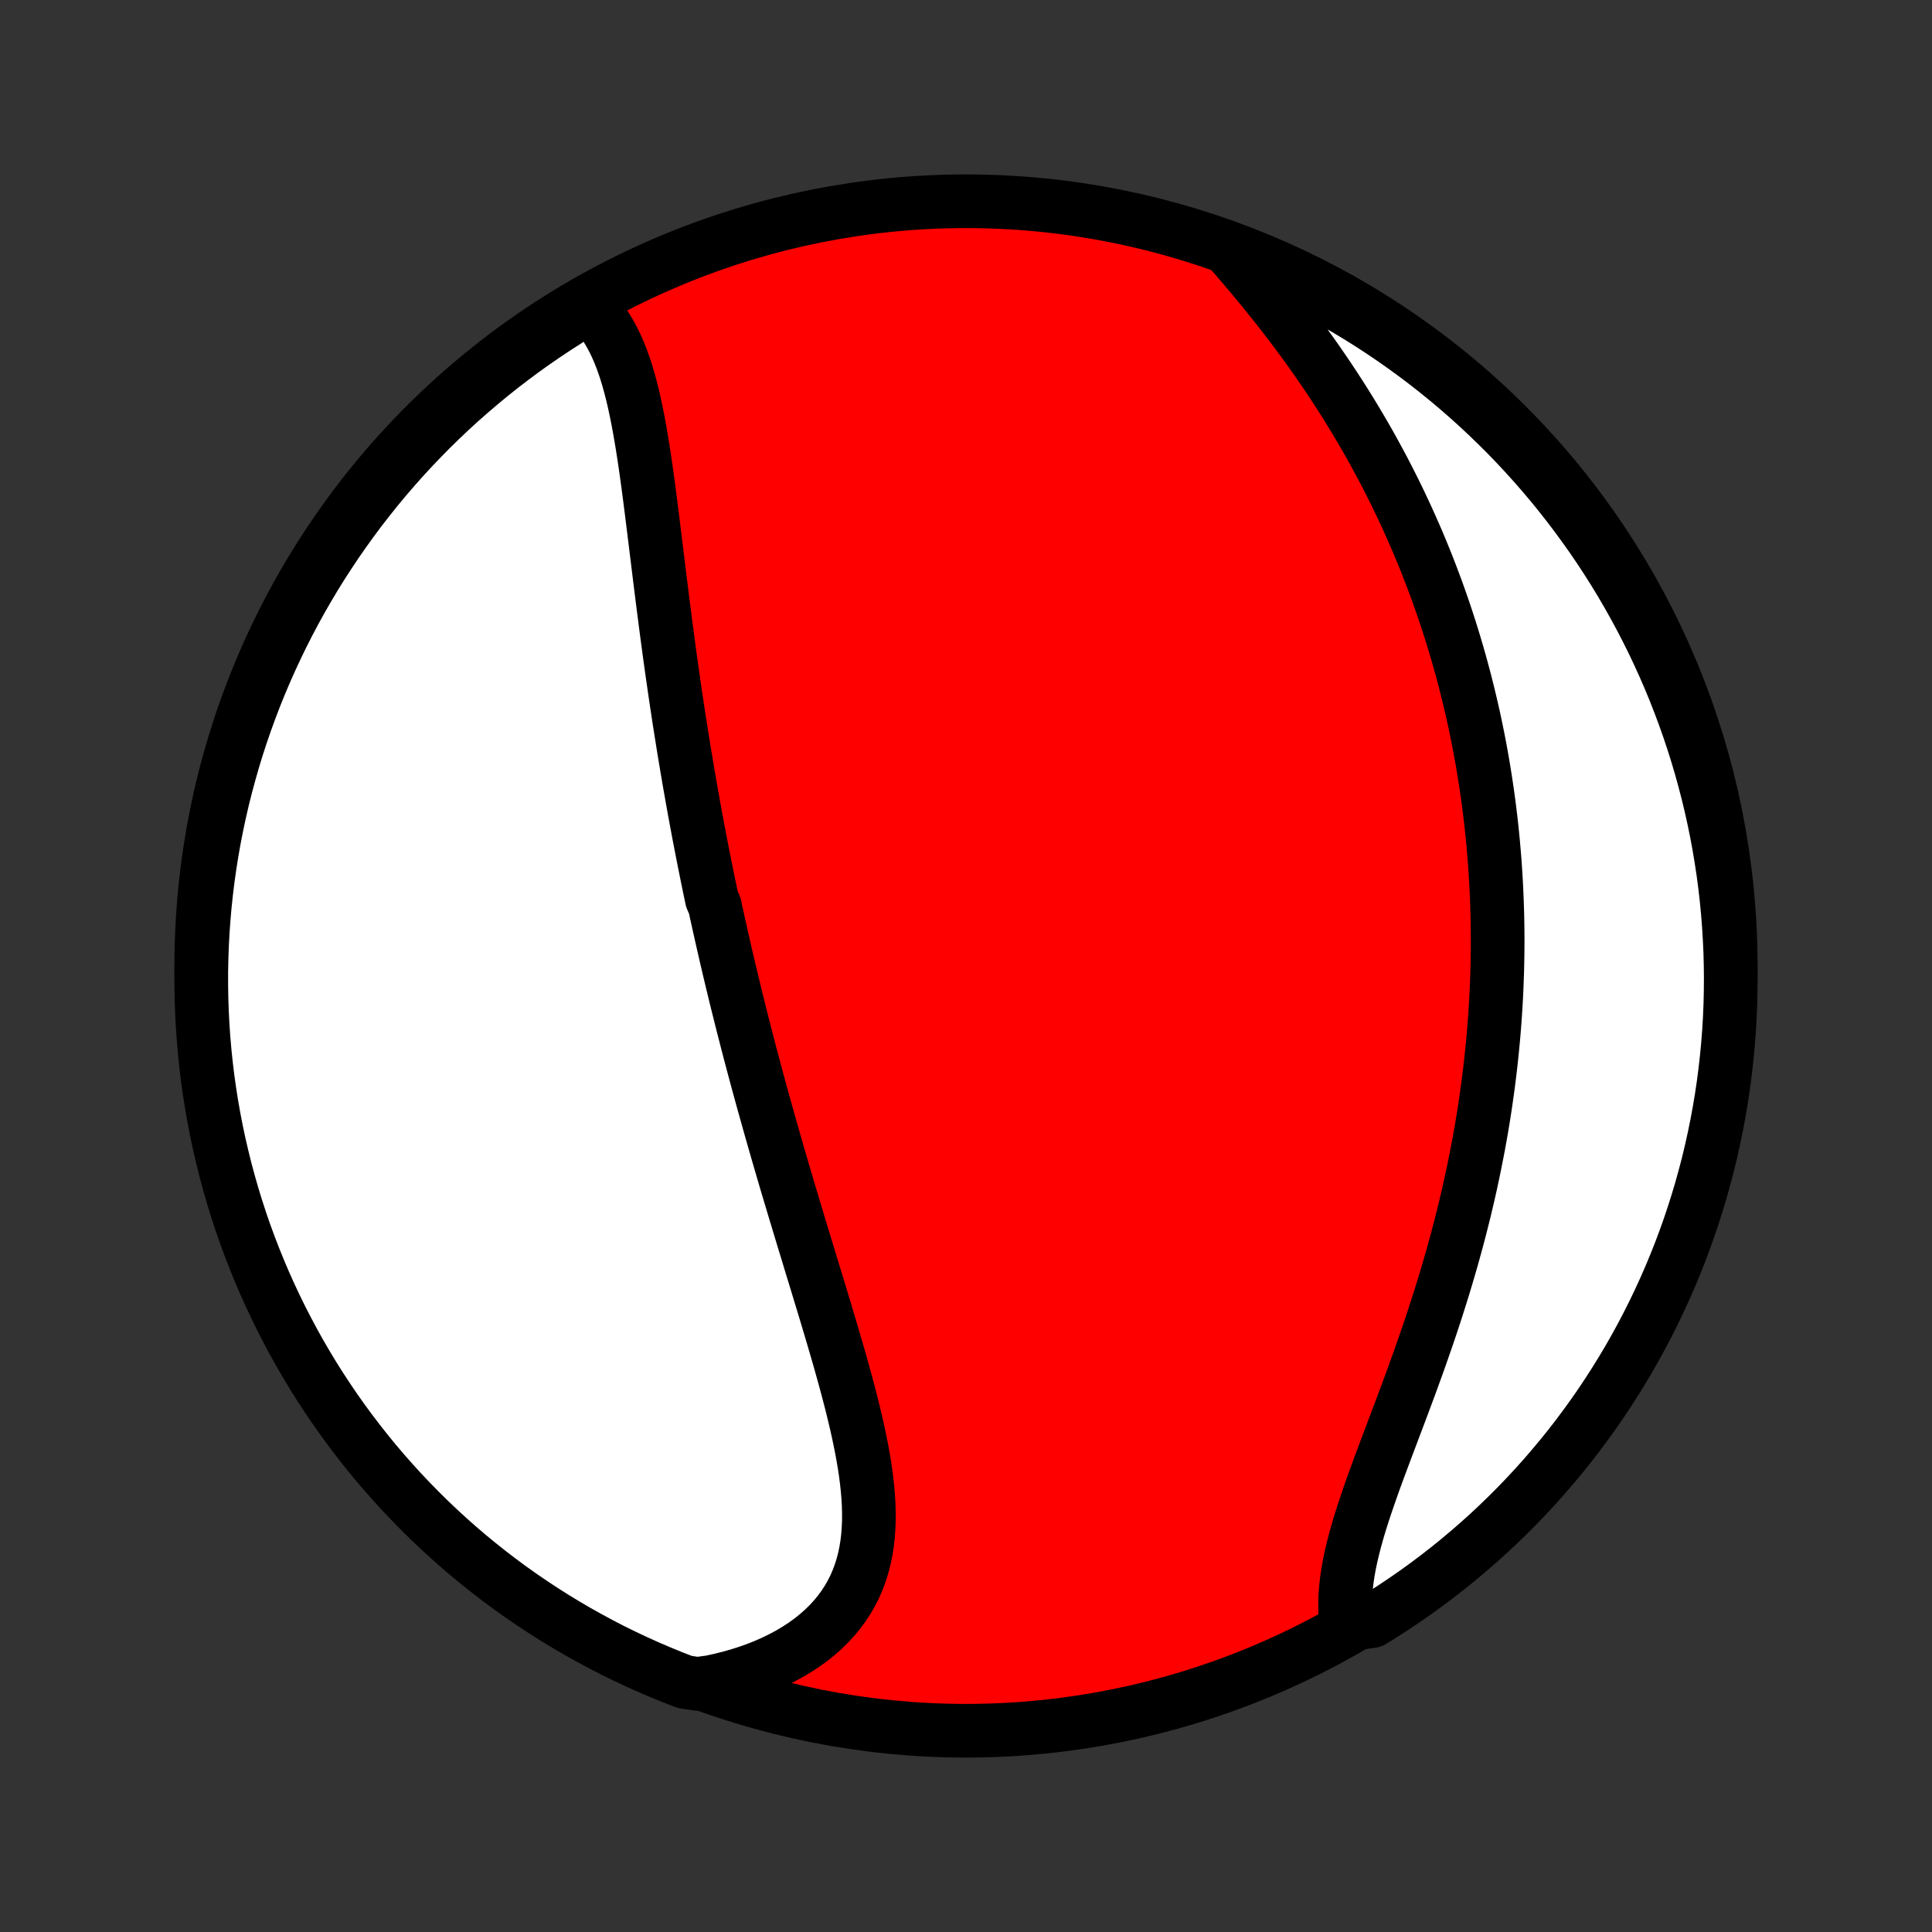 <?xml version="1.0" encoding="utf-8" standalone="no"?>
<!DOCTYPE svg PUBLIC "-//W3C//DTD SVG 1.1//EN"
  "http://www.w3.org/Graphics/SVG/1.1/DTD/svg11.dtd">
<!-- Created with matplotlib (http://matplotlib.org/) -->
<svg height="72pt" version="1.1" viewBox="0 0 72 72" width="72pt" xmlns="http://www.w3.org/2000/svg" xmlns:xlink="http://www.w3.org/1999/xlink">
 <rect x="0" y="0" width="72" height="72" fill="#333333" stroke="none"/>
 <defs>
  <style type="text/css">
*{stroke-linecap:butt;stroke-linejoin:round;}
  </style>
 </defs>
 <g id="figure_1">
  <g id="patch_1">
   <path d="
M0 72
L72 72
L72 0
L0 0
z
" style="fill:none;"/>
  </g>
  <g id="axes_1">
   <g id="PatchCollection_1">
    <defs>
     <path d="
M36 -7.5
C43.558 -7.5 50.808 -10.503 56.153 -15.848
C61.497 -21.192 64.5 -28.442 64.5 -36
C64.5 -43.558 61.497 -50.808 56.153 -56.153
C50.808 -61.497 43.558 -64.5 36 -64.5
C28.442 -64.5 21.192 -61.497 15.848 -56.153
C10.503 -50.808 7.5 -43.558 7.5 -36
C7.5 -28.442 10.503 -21.192 15.848 -15.848
C21.192 -10.503 28.442 -7.5 36 -7.5
z
" id="C0_0_a811fe30f3"/>
     <path d="
M21.808 -60.704
L21.99 -60.54
L22.159 -60.365
L22.318 -60.18
L22.466 -59.985
L22.604 -59.781
L22.732 -59.567
L22.852 -59.346
L22.963 -59.117
L23.066 -58.881
L23.163 -58.638
L23.253 -58.389
L23.337 -58.135
L23.415 -57.875
L23.488 -57.611
L23.557 -57.343
L23.622 -57.07
L23.682 -56.795
L23.74 -56.516
L23.794 -56.234
L23.846 -55.951
L23.895 -55.665
L23.943 -55.377
L23.988 -55.087
L24.032 -54.797
L24.074 -54.505
L24.115 -54.212
L24.155 -53.919
L24.194 -53.625
L24.232 -53.331
L24.27 -53.036
L24.307 -52.742
L24.343 -52.447
L24.38 -52.154
L24.416 -51.86
L24.452 -51.566
L24.488 -51.274
L24.524 -50.982
L24.56 -50.69
L24.596 -50.399
L24.632 -50.109
L24.668 -49.821
L24.704 -49.532
L24.741 -49.245
L24.778 -48.959
L24.815 -48.674
L24.852 -48.39
L24.89 -48.106
L24.928 -47.825
L24.966 -47.544
L25.005 -47.264
L25.044 -46.985
L25.084 -46.707
L25.124 -46.43
L25.164 -46.154
L25.205 -45.88
L25.246 -45.606
L25.287 -45.333
L25.329 -45.062
L25.372 -44.791
L25.415 -44.521
L25.458 -44.252
L25.501 -43.984
L25.546 -43.717
L25.59 -43.451
L25.635 -43.185
L25.68 -42.92
L25.727 -42.656
L25.773 -42.393
L25.82 -42.13
L25.867 -41.868
L25.915 -41.607
L25.963 -41.346
L26.012 -41.085
L26.061 -40.825
L26.111 -40.566
L26.162 -40.307
L26.212 -40.048
L26.264 -39.789
L26.316 -39.531
L26.368 -39.273
L26.421 -39.015
L26.475 -38.757
L26.529 -38.5
L26.639 -38.242
L26.694 -37.984
L26.751 -37.727
L26.808 -37.469
L26.866 -37.211
L26.924 -36.953
L26.983 -36.695
L27.042 -36.436
L27.102 -36.178
L27.163 -35.919
L27.225 -35.659
L27.287 -35.399
L27.35 -35.139
L27.413 -34.878
L27.478 -34.616
L27.543 -34.354
L27.609 -34.092
L27.675 -33.828
L27.743 -33.564
L27.811 -33.299
L27.88 -33.033
L27.949 -32.767
L28.02 -32.5
L28.091 -32.231
L28.163 -31.962
L28.236 -31.692
L28.31 -31.421
L28.385 -31.148
L28.46 -30.875
L28.537 -30.601
L28.614 -30.325
L28.692 -30.048
L28.771 -29.77
L28.851 -29.491
L28.931 -29.21
L29.013 -28.929
L29.095 -28.646
L29.178 -28.361
L29.262 -28.076
L29.347 -27.788
L29.433 -27.5
L29.52 -27.21
L29.607 -26.919
L29.695 -26.627
L29.784 -26.333
L29.873 -26.038
L29.963 -25.741
L30.054 -25.444
L30.145 -25.145
L30.236 -24.844
L30.328 -24.543
L30.421 -24.24
L30.513 -23.936
L30.606 -23.631
L30.699 -23.325
L30.791 -23.018
L30.884 -22.709
L30.976 -22.4
L31.067 -22.091
L31.158 -21.78
L31.248 -21.469
L31.337 -21.157
L31.424 -20.845
L31.51 -20.533
L31.594 -20.22
L31.676 -19.907
L31.756 -19.595
L31.832 -19.282
L31.906 -18.971
L31.976 -18.659
L32.042 -18.348
L32.104 -18.039
L32.161 -17.73
L32.213 -17.423
L32.259 -17.117
L32.298 -16.812
L32.331 -16.51
L32.356 -16.21
L32.373 -15.912
L32.381 -15.618
L32.38 -15.325
L32.368 -15.037
L32.347 -14.751
L32.314 -14.47
L32.27 -14.192
L32.213 -13.919
L32.144 -13.65
L32.061 -13.386
L31.965 -13.128
L31.855 -12.875
L31.731 -12.628
L31.593 -12.387
L31.44 -12.152
L31.272 -11.924
L31.091 -11.703
L30.895 -11.489
L30.684 -11.283
L30.46 -11.085
L30.223 -10.895
L29.972 -10.713
L29.709 -10.54
L29.433 -10.375
L29.146 -10.22
L28.847 -10.073
L28.538 -9.936
L28.218 -9.808
L27.89 -9.69
L27.552 -9.582
L27.206 -9.483
L26.852 -9.394
L26.491 -9.315
L25.988 -9.246
L25.523 -9.317
L25.062 -9.495
L24.605 -9.682
L24.151 -9.877
L23.7 -10.08
L23.253 -10.291
L22.81 -10.509
L22.371 -10.736
L21.937 -10.97
L21.506 -11.211
L21.08 -11.461
L20.659 -11.717
L20.242 -11.981
L19.83 -12.253
L19.423 -12.531
L19.02 -12.817
L18.624 -13.11
L18.232 -13.41
L17.846 -13.717
L17.465 -14.03
L17.09 -14.35
L16.721 -14.677
L16.358 -15.01
L16 -15.35
L15.649 -15.696
L15.304 -16.048
L14.965 -16.406
L14.633 -16.77
L14.307 -17.14
L13.987 -17.516
L13.675 -17.898
L13.369 -18.285
L13.07 -18.677
L12.778 -19.075
L12.493 -19.477
L12.216 -19.885
L11.945 -20.298
L11.682 -20.715
L11.427 -21.137
L11.178 -21.564
L10.938 -21.995
L10.705 -22.431
L10.479 -22.87
L10.262 -23.314
L10.052 -23.761
L9.85 -24.212
L9.657 -24.666
L9.471 -25.125
L9.293 -25.586
L9.123 -26.051
L8.962 -26.518
L8.809 -26.989
L8.664 -27.462
L8.528 -27.938
L8.399 -28.416
L8.28 -28.897
L8.168 -29.38
L8.065 -29.864
L7.971 -30.351
L7.885 -30.839
L7.808 -31.329
L7.739 -31.821
L7.679 -32.313
L7.628 -32.807
L7.585 -33.302
L7.551 -33.797
L7.526 -34.294
L7.509 -34.791
L7.501 -35.288
L7.501 -35.785
L7.511 -36.282
L7.529 -36.78
L7.555 -37.277
L7.591 -37.773
L7.634 -38.27
L7.687 -38.765
L7.748 -39.26
L7.818 -39.753
L7.896 -40.246
L7.983 -40.737
L8.079 -41.227
L8.183 -41.715
L8.295 -42.201
L8.416 -42.686
L8.546 -43.168
L8.683 -43.649
L8.829 -44.127
L8.983 -44.602
L9.146 -45.075
L9.317 -45.545
L9.495 -46.012
L9.682 -46.477
L9.877 -46.938
L10.08 -47.395
L10.291 -47.849
L10.509 -48.3
L10.736 -48.747
L10.97 -49.19
L11.211 -49.629
L11.461 -50.063
L11.717 -50.494
L11.981 -50.92
L12.253 -51.341
L12.531 -51.758
L12.817 -52.17
L13.11 -52.577
L13.41 -52.98
L13.717 -53.376
L14.03 -53.768
L14.35 -54.154
L14.677 -54.535
L15.01 -54.91
L15.35 -55.279
L15.696 -55.642
L16.048 -56
L16.406 -56.351
L16.77 -56.696
L17.14 -57.035
L17.516 -57.367
L17.898 -57.693
L18.285 -58.013
L18.677 -58.325
L19.075 -58.631
L19.477 -58.93
L19.885 -59.222
L20.298 -59.507
L20.715 -59.784
L21.137 -60.055
z
" id="C0_1_cb6bb557e8"/>
     <path d="
M45.826 -62.674
L46.072 -62.391
L46.316 -62.105
L46.56 -61.818
L46.803 -61.528
L47.044 -61.236
L47.283 -60.941
L47.519 -60.646
L47.753 -60.349
L47.984 -60.05
L48.212 -59.75
L48.437 -59.449
L48.659 -59.146
L48.877 -58.843
L49.091 -58.539
L49.301 -58.234
L49.508 -57.929
L49.711 -57.623
L49.91 -57.317
L50.105 -57.01
L50.296 -56.704
L50.483 -56.397
L50.666 -56.09
L50.846 -55.783
L51.021 -55.477
L51.192 -55.17
L51.359 -54.864
L51.523 -54.558
L51.682 -54.252
L51.838 -53.947
L51.99 -53.642
L52.138 -53.338
L52.282 -53.034
L52.423 -52.731
L52.56 -52.428
L52.694 -52.125
L52.825 -51.824
L52.951 -51.522
L53.075 -51.221
L53.195 -50.921
L53.312 -50.621
L53.425 -50.322
L53.536 -50.024
L53.643 -49.726
L53.747 -49.428
L53.848 -49.131
L53.947 -48.834
L54.042 -48.538
L54.134 -48.243
L54.224 -47.947
L54.311 -47.653
L54.395 -47.358
L54.476 -47.064
L54.555 -46.77
L54.631 -46.476
L54.704 -46.183
L54.775 -45.89
L54.844 -45.597
L54.91 -45.304
L54.973 -45.012
L55.034 -44.719
L55.093 -44.426
L55.149 -44.134
L55.203 -43.841
L55.254 -43.549
L55.303 -43.256
L55.35 -42.963
L55.394 -42.67
L55.437 -42.376
L55.477 -42.083
L55.514 -41.788
L55.55 -41.494
L55.583 -41.199
L55.614 -40.904
L55.643 -40.608
L55.669 -40.312
L55.694 -40.015
L55.716 -39.717
L55.735 -39.419
L55.753 -39.12
L55.768 -38.82
L55.781 -38.52
L55.792 -38.218
L55.801 -37.916
L55.807 -37.613
L55.811 -37.308
L55.813 -37.003
L55.812 -36.697
L55.809 -36.389
L55.803 -36.081
L55.796 -35.771
L55.785 -35.46
L55.773 -35.148
L55.758 -34.834
L55.74 -34.519
L55.72 -34.203
L55.697 -33.885
L55.672 -33.566
L55.644 -33.246
L55.613 -32.924
L55.58 -32.6
L55.544 -32.275
L55.505 -31.949
L55.464 -31.62
L55.419 -31.291
L55.372 -30.959
L55.322 -30.627
L55.269 -30.292
L55.213 -29.956
L55.154 -29.618
L55.092 -29.279
L55.026 -28.938
L54.958 -28.596
L54.887 -28.252
L54.813 -27.906
L54.735 -27.559
L54.654 -27.211
L54.571 -26.861
L54.483 -26.51
L54.393 -26.158
L54.3 -25.804
L54.203 -25.449
L54.104 -25.093
L54.001 -24.736
L53.895 -24.378
L53.787 -24.02
L53.675 -23.661
L53.561 -23.301
L53.444 -22.94
L53.325 -22.58
L53.203 -22.219
L53.078 -21.858
L52.952 -21.497
L52.824 -21.137
L52.694 -20.777
L52.563 -20.418
L52.43 -20.059
L52.297 -19.702
L52.163 -19.346
L52.029 -18.991
L51.896 -18.638
L51.763 -18.287
L51.632 -17.938
L51.502 -17.591
L51.374 -17.248
L51.249 -16.907
L51.128 -16.569
L51.011 -16.234
L50.898 -15.903
L50.79 -15.576
L50.688 -15.253
L50.593 -14.935
L50.505 -14.621
L50.425 -14.311
L50.353 -14.007
L50.29 -13.708
L50.237 -13.414
L50.194 -13.126
L50.161 -12.843
L50.139 -12.566
L50.128 -12.296
L50.129 -12.032
L50.142 -11.774
L50.704 -11.523
L51.128 -11.586
L51.547 -11.846
L51.962 -12.114
L52.371 -12.389
L52.776 -12.671
L53.175 -12.96
L53.57 -13.257
L53.959 -13.56
L54.342 -13.87
L54.72 -14.187
L55.092 -14.51
L55.459 -14.84
L55.819 -15.177
L56.173 -15.519
L56.522 -15.868
L56.864 -16.224
L57.2 -16.585
L57.529 -16.952
L57.851 -17.325
L58.167 -17.703
L58.477 -18.087
L58.779 -18.477
L59.074 -18.872
L59.363 -19.272
L59.644 -19.677
L59.918 -20.088
L60.185 -20.503
L60.444 -20.922
L60.697 -21.347
L60.941 -21.776
L61.178 -22.209
L61.407 -22.646
L61.629 -23.088
L61.842 -23.533
L62.048 -23.982
L62.246 -24.435
L62.436 -24.892
L62.618 -25.351
L62.791 -25.814
L62.957 -26.28
L63.114 -26.749
L63.263 -27.221
L63.404 -27.696
L63.536 -28.173
L63.661 -28.652
L63.776 -29.134
L63.883 -29.618
L63.982 -30.104
L64.072 -30.591
L64.154 -31.08
L64.227 -31.571
L64.291 -32.063
L64.347 -32.556
L64.394 -33.05
L64.433 -33.546
L64.463 -34.041
L64.484 -34.538
L64.496 -35.035
L64.5 -35.532
L64.495 -36.03
L64.482 -36.527
L64.459 -37.024
L64.428 -37.521
L64.389 -38.018
L64.341 -38.514
L64.284 -39.008
L64.219 -39.503
L64.144 -39.996
L64.062 -40.488
L63.971 -40.978
L63.871 -41.467
L63.763 -41.955
L63.646 -42.44
L63.521 -42.923
L63.388 -43.405
L63.246 -43.884
L63.096 -44.361
L62.938 -44.835
L62.771 -45.307
L62.596 -45.775
L62.414 -46.241
L62.223 -46.704
L62.024 -47.163
L61.817 -47.619
L61.603 -48.072
L61.38 -48.52
L61.15 -48.965
L60.912 -49.406
L60.667 -49.843
L60.414 -50.276
L60.154 -50.704
L59.886 -51.128
L59.611 -51.547
L59.329 -51.962
L59.039 -52.371
L58.743 -52.776
L58.44 -53.175
L58.13 -53.57
L57.813 -53.959
L57.49 -54.342
L57.16 -54.72
L56.823 -55.092
L56.481 -55.459
L56.132 -55.819
L55.776 -56.173
L55.415 -56.522
L55.048 -56.864
L54.675 -57.2
L54.297 -57.529
L53.913 -57.851
L53.523 -58.167
L53.128 -58.477
L52.728 -58.779
L52.323 -59.074
L51.912 -59.363
L51.497 -59.644
L51.078 -59.918
L50.653 -60.185
L50.224 -60.444
L49.791 -60.697
L49.354 -60.941
L48.912 -61.178
L48.467 -61.407
L48.018 -61.629
L47.565 -61.842
L47.108 -62.048
L46.649 -62.246
z
" id="C0_2_ee56aec915"/>
    </defs>
    <g clip-path="url(#p1bffca34e9)">
     <use style="fill:#ff0000;stroke:#000000;stroke-width:2.0;" x="0.0" xlink:href="#C0_0_a811fe30f3" y="72.0"/>
    </g>
    <g clip-path="url(#p1bffca34e9)">
     <use style="fill:#ffffff;stroke:#000000;stroke-width:2.0;" x="0.0" xlink:href="#C0_1_cb6bb557e8" y="72.0"/>
    </g>
    <g clip-path="url(#p1bffca34e9)">
     <use style="fill:#ffffff;stroke:#000000;stroke-width:2.0;" x="0.0" xlink:href="#C0_2_ee56aec915" y="72.0"/>
    </g>
   </g>
  </g>
 </g>
 <defs>
  <clipPath id="p1bffca34e9">
   <rect height="72.0" width="72.0" x="0.0" y="0.0"/>
  </clipPath>
 </defs>
</svg>
